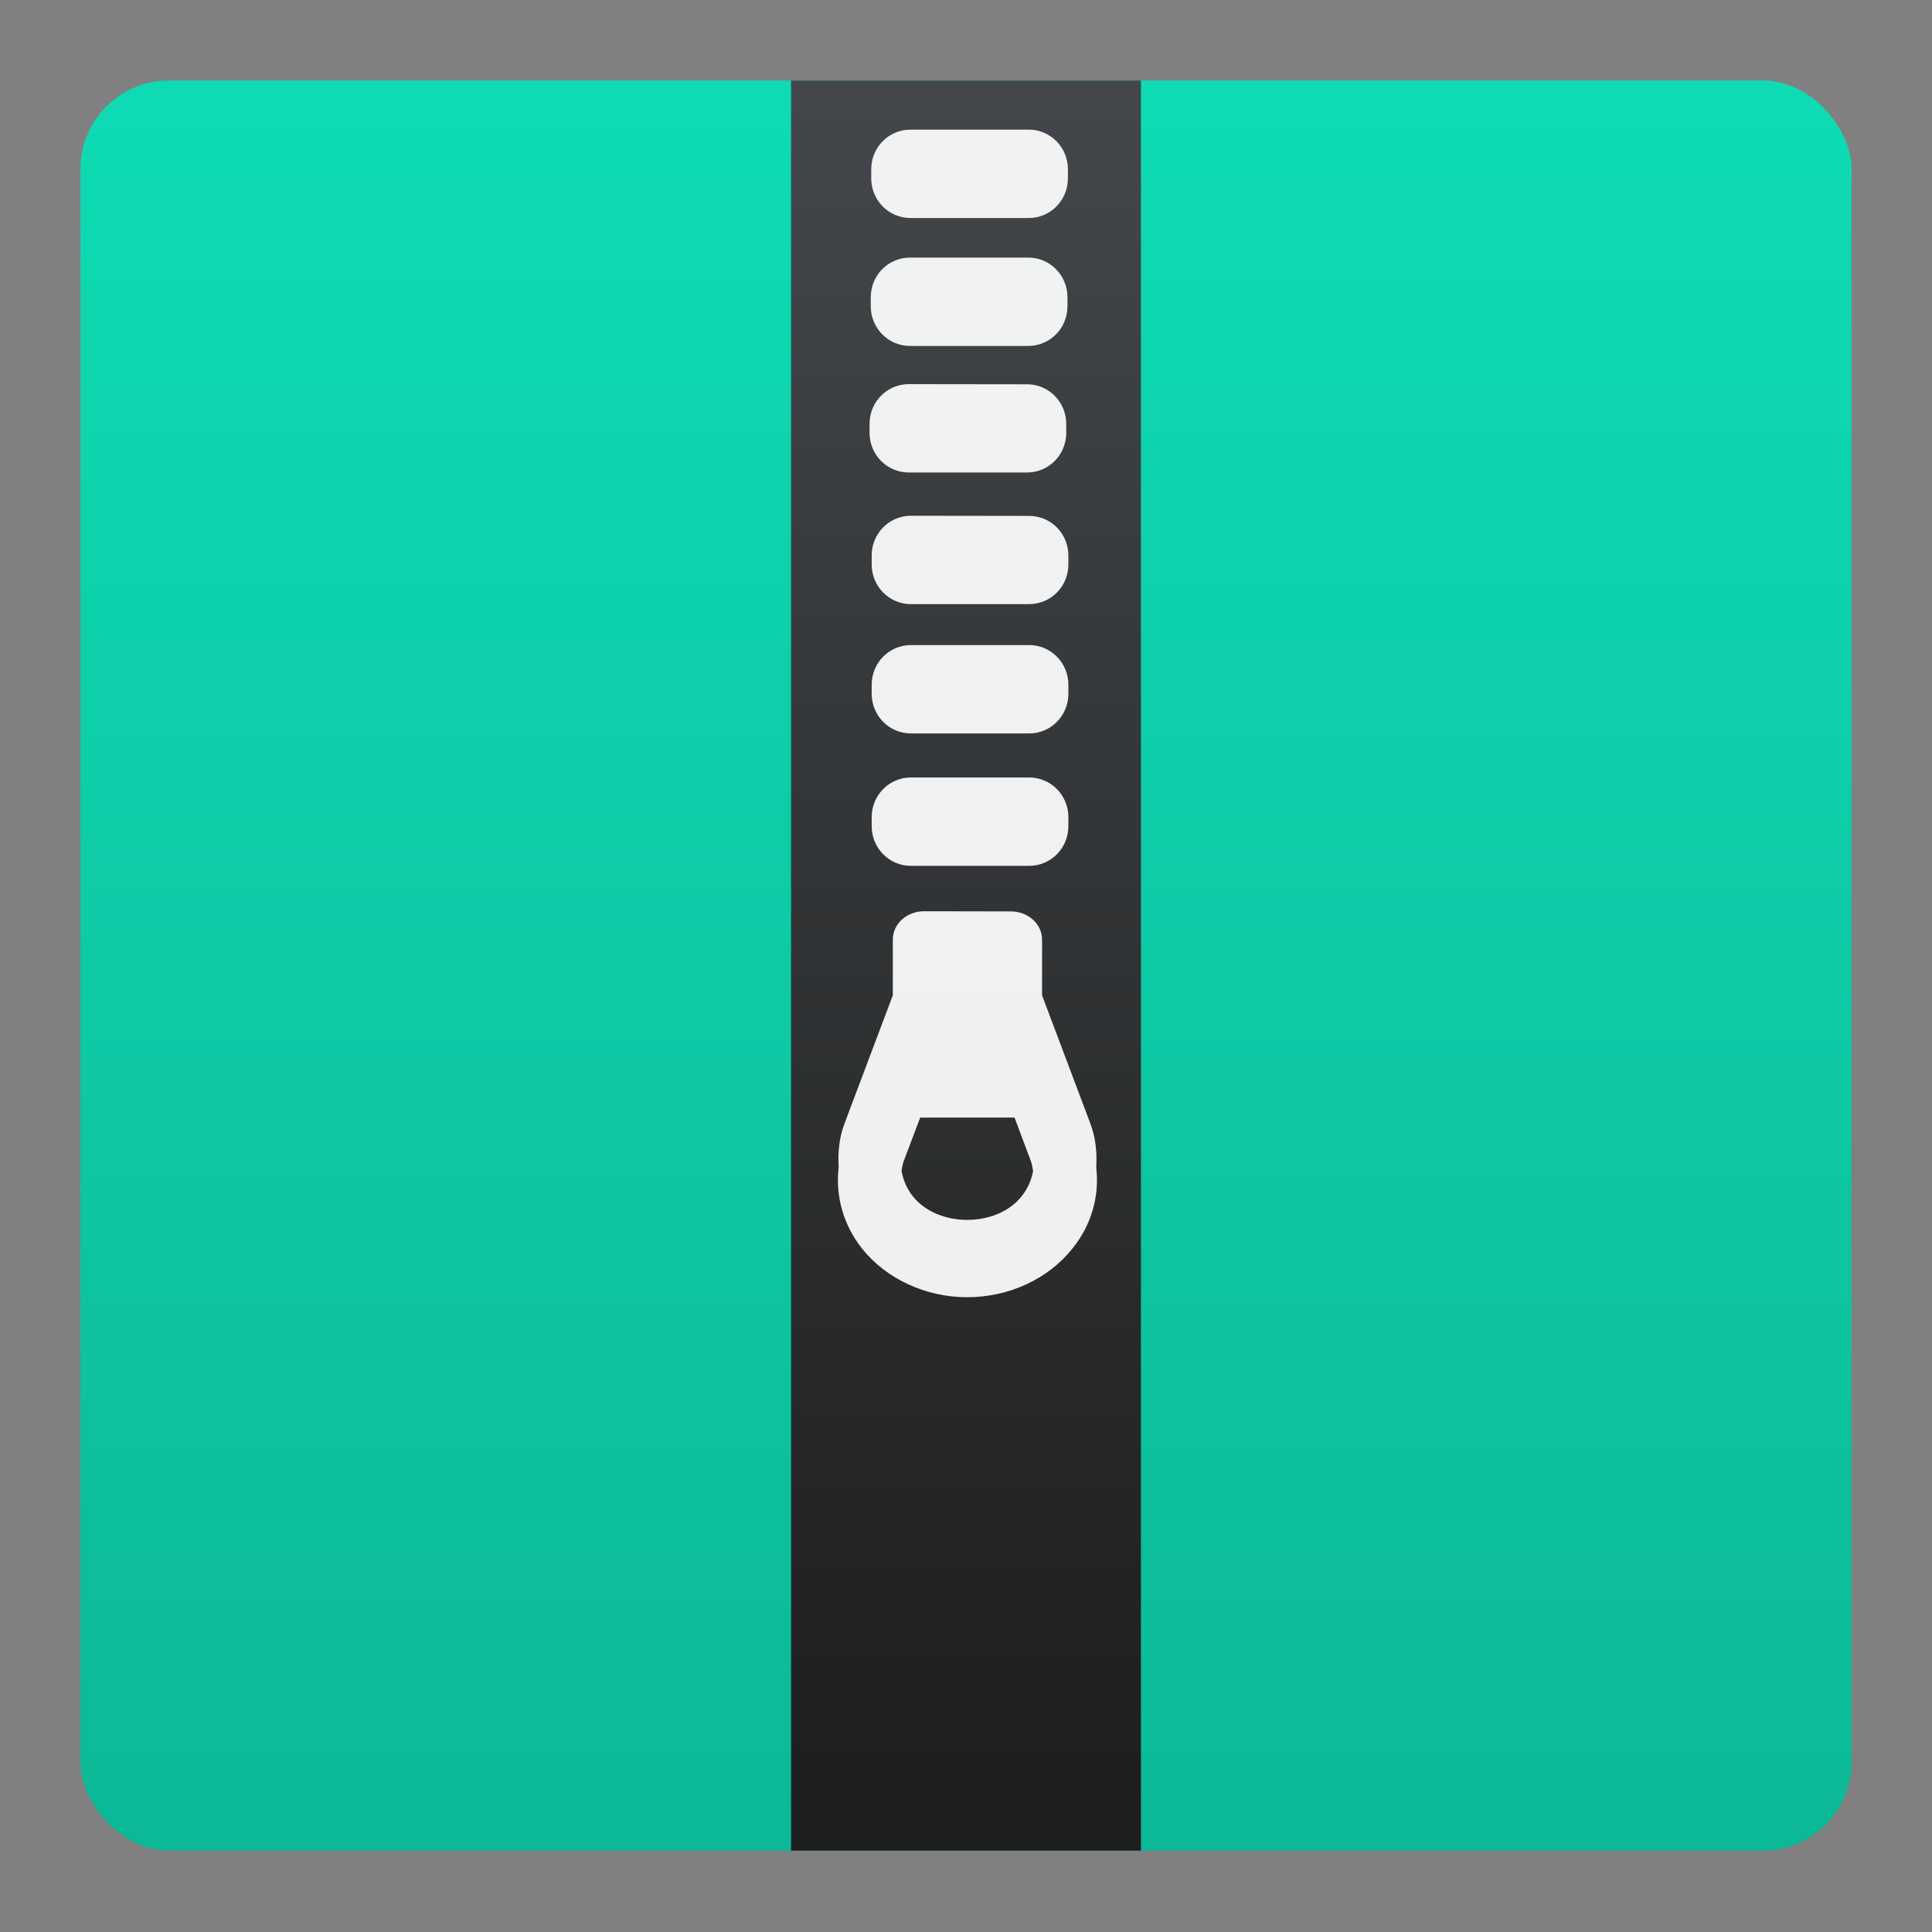 <?xml version="1.0" encoding="UTF-8" standalone="no"?>
<svg
   xmlns:dc="http://purl.org/dc/elements/1.1/"
   xmlns:cc="http://creativecommons.org/ns#"
   xmlns:rdf="http://www.w3.org/1999/02/22-rdf-syntax-ns#"
   xmlns:svg="http://www.w3.org/2000/svg"
   xmlns="http://www.w3.org/2000/svg"
   xmlns:xlink="http://www.w3.org/1999/xlink"
   xmlns:sodipodi="http://sodipodi.sourceforge.net/DTD/sodipodi-0.dtd"
   xmlns:inkscape="http://www.inkscape.org/namespaces/inkscape"
   id="svg8"
   version="1.1"
   viewBox="0 0 12.7 12.7"
   height="48"
   width="48"
   sodipodi:docname="ark.svg"
   inkscape:version="0.92.2 2405546, 2018-03-11">
  <rect x="0" y="0" width="12.7" height="12.7" fill="#808080" stroke="none"/>
  <sodipodi:namedview
     pagecolor="#ffffff"
     bordercolor="#666666"
     borderopacity="1"
     objecttolerance="10"
     gridtolerance="10"
     guidetolerance="10"
     inkscape:pageopacity="0"
     inkscape:pageshadow="2"
     inkscape:window-width="1366"
     inkscape:window-height="699"
     id="namedview17"
     showgrid="false"
     inkscape:zoom="10.145833"
     inkscape:cx="24"
     inkscape:cy="24"
     inkscape:window-x="0"
     inkscape:window-y="0"
     inkscape:window-maximized="1"
     inkscape:current-layer="svg8" />
  <defs
     id="defs2">
    <linearGradient
       gradientTransform="scale(0.265)"
       gradientUnits="userSpaceOnUse"
       y2="2.578"
       x2="23.356"
       y1="44.884"
       x1="23.356"
       id="linearGradient988"
       xlink:href="#linearGradient986" />
    <linearGradient
       id="linearGradient986">
      <stop
         id="stop982"
         offset="0"
         style="stop-color:#0cb997;stop-opacity:1" />
      <stop
         id="stop984"
         offset="1"
         style="stop-color:#0edbb3;stop-opacity:1" />
    </linearGradient>
    <linearGradient
       gradientTransform="matrix(0.287,0,0,0.287,-111.096,-144.291)"
       gradientUnits="userSpaceOnUse"
       x2="0"
       y2="503.8"
       y1="543.8"
       id="b-2-7">
      <stop
         id="stop7-8-5"
         stop-color="#1d1e1e" />
      <stop
         id="stop9-9-3"
         stop-color="#44484c"
         offset="1" />
    </linearGradient>
    <linearGradient
       gradientTransform="matrix(0.287,0,0,0.287,-111.096,-144.291)"
       gradientUnits="userSpaceOnUse"
       x2="0"
       y2="503.8"
       y1="543.8"
       id="b-2-7-7">
      <stop
         id="stop7-8-5-5"
         stop-color="#1d1e1e" />
      <stop
         id="stop9-9-3-3"
         stop-color="#44484c"
         offset="1" />
    </linearGradient>
    <linearGradient
       gradientTransform="matrix(0.287,0,0,0.287,-111.096,-144.291)"
       gradientUnits="userSpaceOnUse"
       x2="0"
       y2="503.8"
       y1="543.8"
       id="b-2-7-7-2">
      <stop
         id="stop7-8-5-5-9"
         stop-color="#1d1e1e" />
      <stop
         id="stop9-9-3-3-1"
         stop-color="#44484c"
         offset="1" />
    </linearGradient>
  </defs>
  <g
     id="g827"
     transform="matrix(1,0,0,1.012,3.5762786e-8,-0.007)"
     style="stroke-width:0.994">
    <rect
       height="11.498"
       ry="0.574"
       width="11.642"
       x="0.529"
       y="0.53"
       id="rect9-2"
       style="fill:url(#linearGradient988);fill-opacity:1;stroke-width:0.263"
       rx="0.581" />
    <rect
       id="rect31-6"
       height="11.498"
       y="0.53"
       x="5.2"
       width="2.3"
       style="fill:url(#b-2-7-7-2);stroke-width:0.736;stroke-opacity:0.55" />
    <path
       id="rect13-7"
       d="m 5.985,0.849 c -0.143,0 -0.258,0.115 -0.258,0.258 v 0.058 c 0,0.143 0.115,0.258 0.258,0.258 h 0.777 c 0.143,0 0.258,-0.115 0.258,-0.258 v -0.058 c 0,-0.143 -0.115,-0.258 -0.258,-0.258 z m -0.003,0.831 c -0.143,0 -0.258,0.115 -0.258,0.258 v 0.058 c 0,0.143 0.115,0.258 0.258,0.258 h 0.777 c 0.143,0 0.258,-0.115 0.258,-0.258 v -0.058 c 0,-0.143 -0.115,-0.258 -0.258,-0.258 z m -0.008,0.822 c -0.143,0 -0.258,0.115 -0.258,0.258 v 0.058 c 3e-7,0.143 0.115,0.258 0.258,0.258 H 6.751 c 0.143,0 0.258,-0.115 0.258,-0.258 V 2.761 c 0,-0.143 -0.115,-0.258 -0.258,-0.258 z m 0.014,0.855 c -0.143,0 -0.258,0.115 -0.258,0.258 v 0.058 c 0,0.143 0.115,0.258 0.258,0.258 h 0.777 c 0.143,0 0.258,-0.115 0.258,-0.258 V 3.616 c 0,-0.143 -0.115,-0.258 -0.258,-0.258 z m 0,0.84 c -0.143,0 -0.258,0.115 -0.258,0.258 v 0.058 c 0,0.143 0.115,0.258 0.258,0.258 h 0.777 c 0.143,0 0.258,-0.115 0.258,-0.258 v -0.058 c 0,-0.143 -0.115,-0.258 -0.258,-0.258 z m 0,0.86 c -0.143,0 -0.258,0.115 -0.258,0.258 v 0.058 c 0,0.143 0.115,0.258 0.258,0.258 h 0.777 c 0.143,0 0.258,-0.115 0.258,-0.258 v -0.058 c 0,-0.143 -0.115,-0.258 -0.258,-0.258 z m 0.086,0.869 c -0.113,0 -0.205,0.082 -0.205,0.183 v 0.124 0.239 l -0.317,0.831 c -0.036,0.093 -0.045,0.19 -0.039,0.286 -0.022,0.184 0.029,0.372 0.152,0.526 0.16,0.199 0.419,0.318 0.693,0.318 0.275,0 0.534,-0.119 0.693,-0.318 C 7.176,7.962 7.228,7.774 7.206,7.59 7.212,7.494 7.203,7.397 7.167,7.304 L 6.85,6.472 V 6.233 6.11 c 0,-0.101 -0.092,-0.183 -0.205,-0.183 z m -0.025,1.34 h 0.62 l 0.106,0.279 c 0.008,0.022 0.012,0.045 0.016,0.068 -0.011,0.058 -0.035,0.115 -0.075,0.164 -0.164,0.205 -0.551,0.205 -0.716,0 -0.039,-0.049 -0.063,-0.106 -0.074,-0.164 0.004,-0.023 0.008,-0.046 0.016,-0.068 z"
       style="opacity:0.929;fill:#ffffff;stroke-width:0.263"
       inkscape:connector-curvature="0" />
  </g>
</svg>

